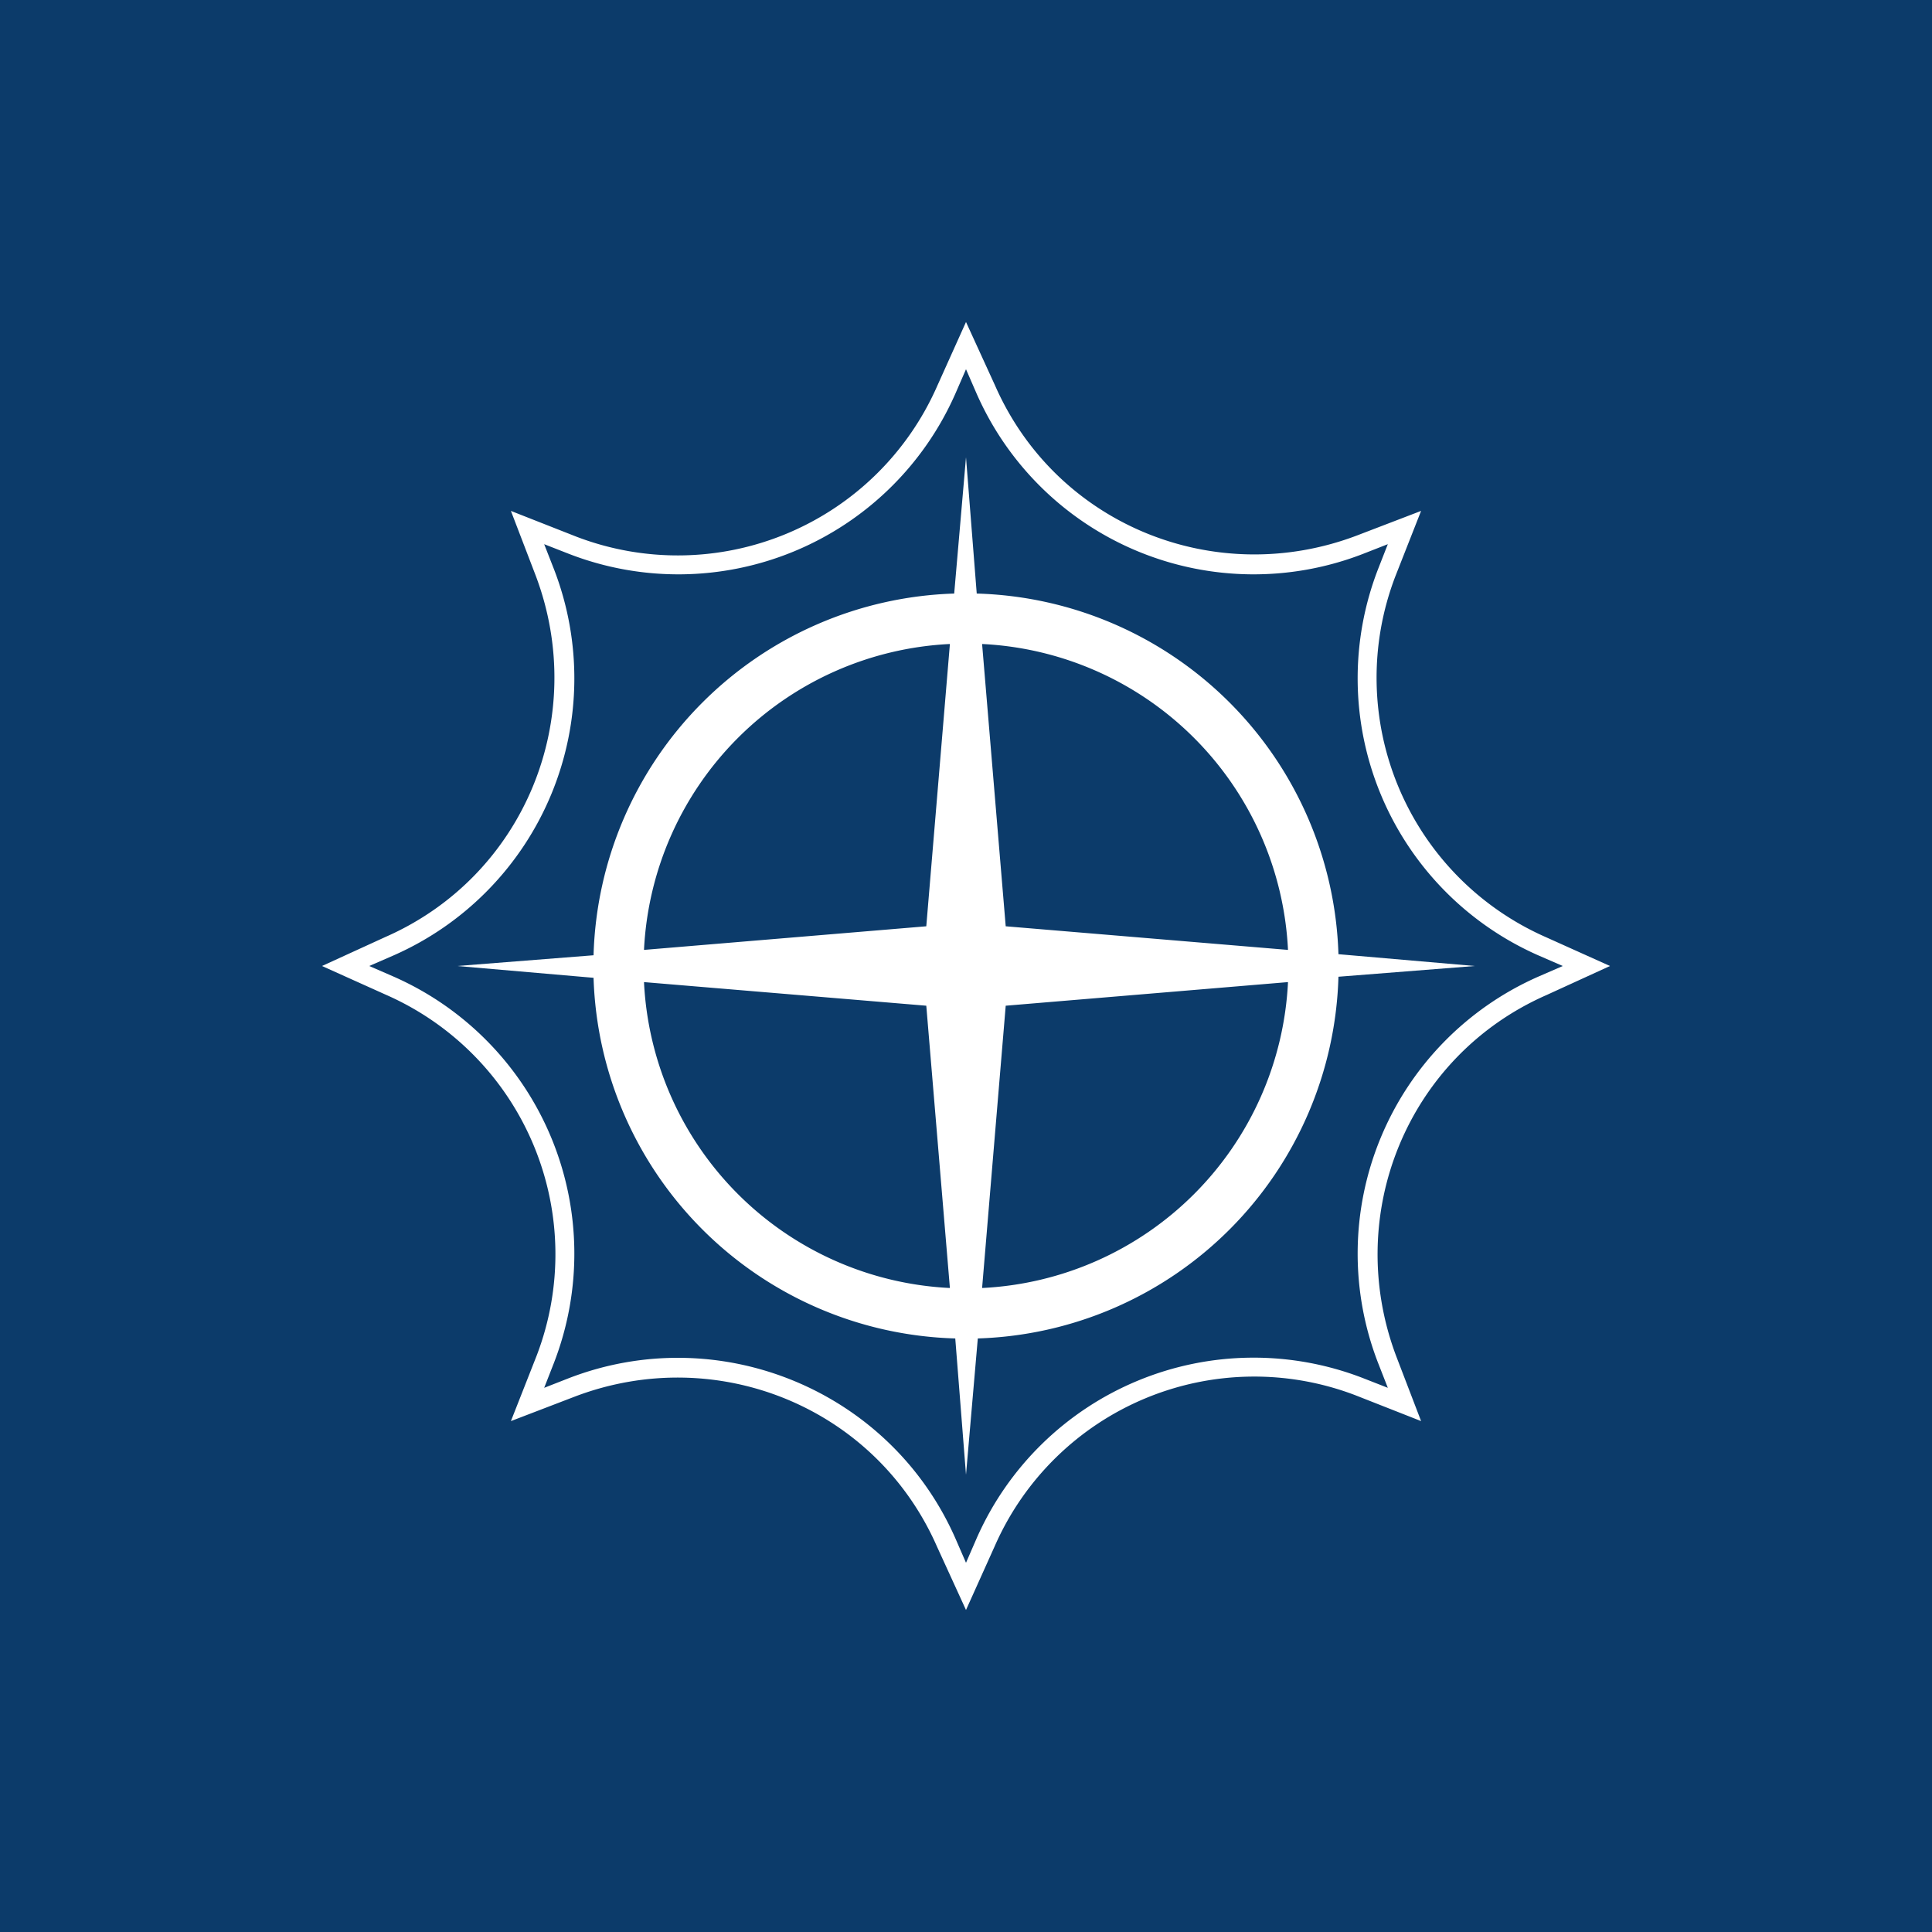 <!-- by TradingView --><svg width="18" height="18" viewBox="0 0 18 18" xmlns="http://www.w3.org/2000/svg"><path fill="#0C3B6A" d="M0 0h18v18H0z"/><path fill-rule="evenodd" d="m9 3-.27.6A2.64 2.64 0 0 1 5.37 5l-.61-.24.23.6c.5 1.32-.1 2.8-1.4 3.37L3 9l.6.27A2.64 2.64 0 0 1 5 12.63l-.24.61.6-.23c1.32-.5 2.8.1 3.37 1.4L9 15l.27-.6a2.64 2.64 0 0 1 3.36-1.4l.61.24-.23-.6c-.5-1.32.1-2.8 1.4-3.37L15 9l-.6-.27A2.64 2.64 0 0 1 13 5.37l.24-.61-.6.23c-1.32.5-2.8-.1-3.37-1.4L9 3Zm0 .44-.1.23a2.82 2.82 0 0 1-3.6 1.49l-.23-.09.09.23a2.82 2.82 0 0 1-1.49 3.6l-.23.1.23.1a2.82 2.82 0 0 1 1.49 3.6l-.09.23.23-.09c1.4-.54 2.99.11 3.6 1.49l.1.23.1-.23a2.82 2.82 0 0 1 3.6-1.49l.23.09-.09-.23a2.82 2.82 0 0 1 1.49-3.6l.23-.1-.23-.1a2.82 2.82 0 0 1-1.49-3.6l.09-.23-.23.09a2.82 2.82 0 0 1-3.6-1.49L9 3.44Zm3.47 5.45 1.27.11-1.27.1a3.47 3.47 0 0 1-3.36 3.37L9 13.74l-.1-1.27a3.47 3.47 0 0 1-3.37-3.36L4.26 9l1.27-.1a3.47 3.47 0 0 1 3.36-3.37L9 4.26l.1 1.27a3.47 3.47 0 0 1 3.37 3.36ZM8.85 6A3 3 0 0 0 6 8.85l2.63-.22L8.85 6Zm.3 0A3 3 0 0 1 12 8.85l-2.63-.22L9.15 6ZM6 9.15A3 3 0 0 0 8.85 12l-.22-2.63L6 9.15ZM9.15 12A3 3 0 0 0 12 9.15l-2.63.22L9.15 12Z" fill="#fff"/></svg>